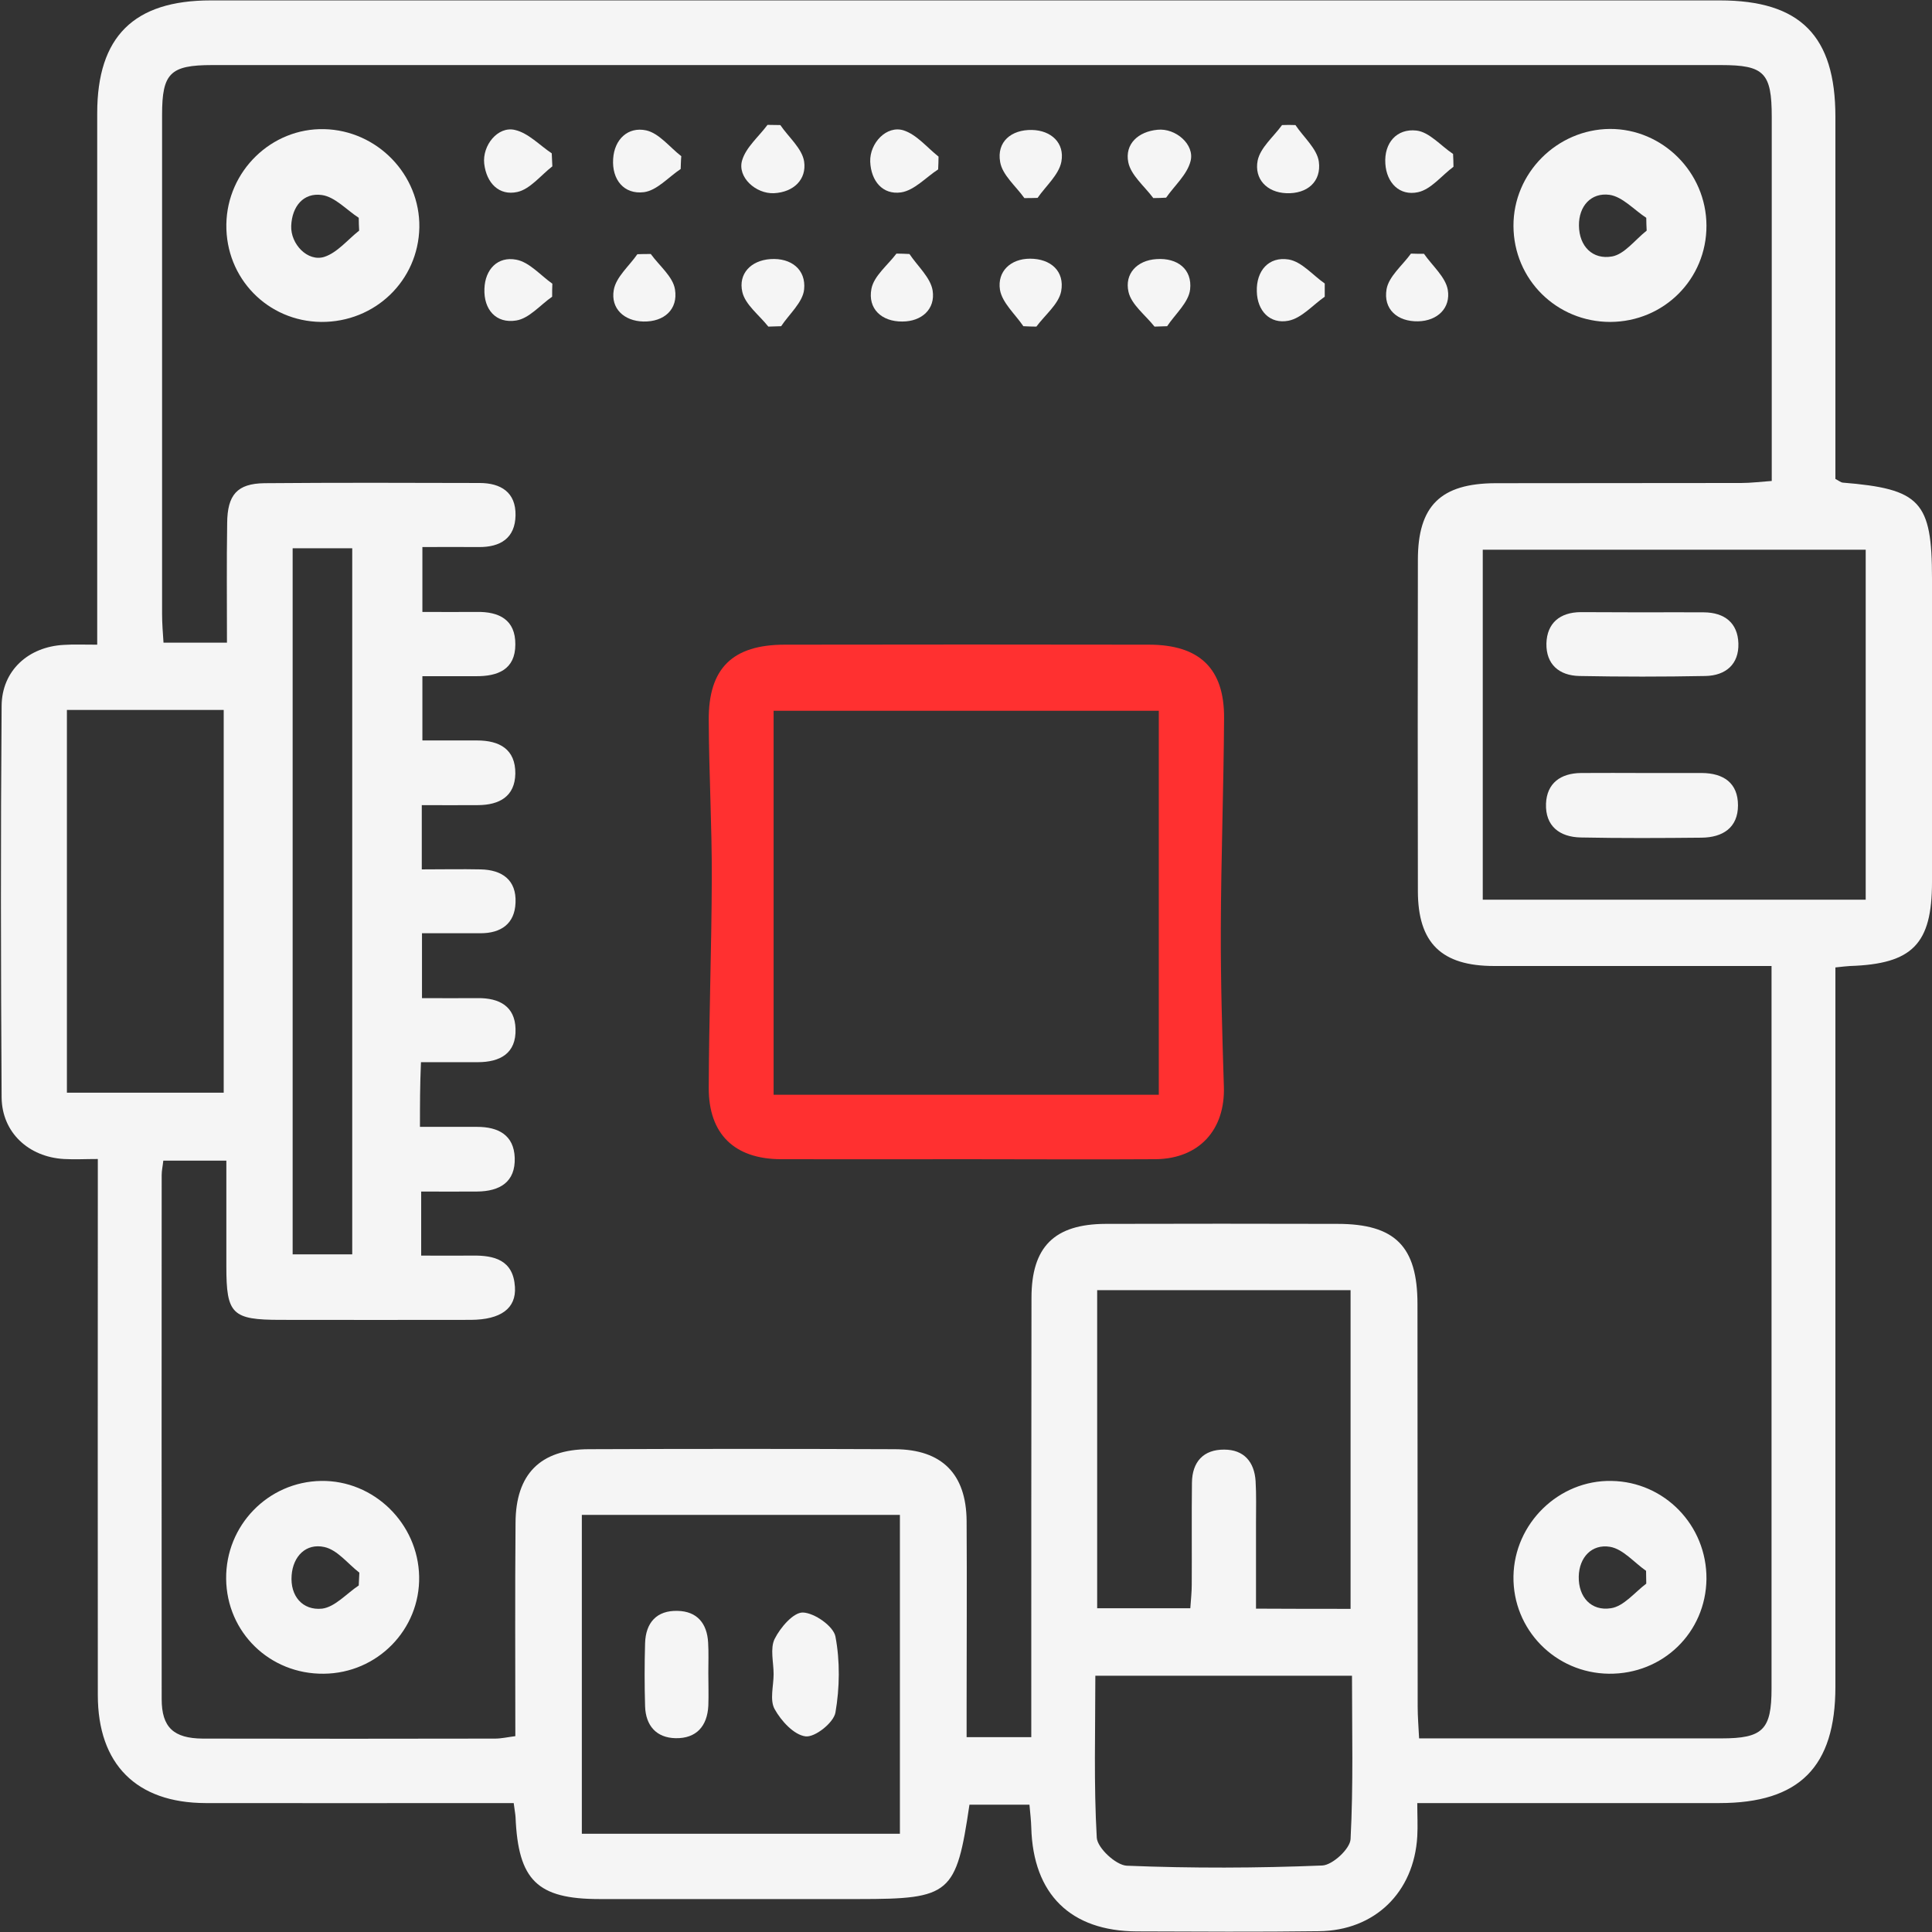 <?xml version="1.0" encoding="utf-8"?>
<!-- Generator: Adobe Illustrator 21.1.0, SVG Export Plug-In . SVG Version: 6.00 Build 0)  -->
<svg version="1.1" id="Layer_1" xmlns="http://www.w3.org/2000/svg" xmlns:xlink="http://www.w3.org/1999/xlink" x="0px" y="0px"
	 width="950px" height="950px" viewBox="0 0 950 950" style="enable-background:new 0 0 950 950;" xml:space="preserve">
<rect x="0" y="0" width="950" height="950" fill="#333333" stroke="none"/>
<style type="text/css">
	.st0{fill:#F5F5F5;}
	.st1{fill:#FF3030;}
</style>
<g>
	<path class="st0" d="M47.8,317c0-6.6,0-11.9,0-17.1c0-81.4,0-162.8,0-244.2c0-37.7,18-55.5,55.8-55.5c247.4,0,494.7,0,742.1,0
		c39.5,0,56.8,17.4,56.8,57.2c0,54.7,0,109.4,0,164.1c0,4.9,0,9.8,0,14c1.9,1,2.7,1.7,3.5,1.8c38.3,3.1,44,9.2,44,47.2
		c0,49.7,0,99.5,0,149.2c0,30.5-9.6,40.3-40.3,41.3c-1.7,0.1-3.5,0.3-7.2,0.7c0,5.9,0,11.6,0,17.3c0,112.1,0,224.3,0,336.4
		c0,39.4-17.7,57.2-57,57.2c-48.8,0-97.6,0-148.6,0c0,6,0.3,11.2,0,16.4c-1.6,27.5-20.9,46.3-48.3,46.6c-29.8,0.4-59.7,0.2-89.5,0.1
		c-32.7-0.1-51.1-18.3-52-51c-0.1-3.5-0.5-7-0.9-11.3c-10.3,0-20,0-29.5,0c-6.5,44-9.3,46.4-54.4,46.4c-42.5,0-85,0-127.5,0
		c-30.6,0-40-9.2-41.3-40.3c-0.1-1.7-0.5-3.5-0.9-6.9c-4.9,0-9.8,0-14.6,0c-45.7,0-91.3,0.1-137,0c-33.9-0.1-52.9-19.1-52.9-53.1
		c-0.1-81.8,0-163.7,0-245.5c0-5.4,0-10.8,0-18.1c-6.2,0-11.4,0.3-16.7,0c-17.3-1-30.4-13-30.6-30.2c-0.4-64.2-0.5-128.4,0-192.6
		c0.1-17.3,13.1-29.1,30.6-30C36,316.8,40.9,317,47.8,317z M206.5,554.1c10.2,0,19.1,0,28.1,0c10.4,0,18.1,4,18.5,15.2
		c0.4,12-7.4,16.5-18.5,16.6c-9.3,0.1-18.5,0-27.5,0c0,11.6,0,20.9,0,31.5c8.9,0,16.9,0.1,25,0c11-0.2,20.3,2.2,21.1,15.4
		c0.7,10.6-7,16.1-21.6,16.2c-31.2,0.1-62.4,0-93.6,0c-23.9,0-26.7-2.8-26.7-26.2c0-17.4,0-34.8,0-52.1c-11.6,0-21,0-31,0
		c-0.3,2.8-0.8,4.9-0.8,7.1c0,85.9-0.1,171.8,0,257.7c0,13.9,5.9,19.3,20.2,19.4c47.9,0.1,95.9,0.1,143.8,0c3,0,6-0.7,9.9-1.2
		c0-35.4-0.2-70.2,0.1-104.9c0.1-23.9,12.1-36.1,35.9-36.2c50.2-0.2,100.4-0.2,150.6,0c23.2,0.1,35.1,12.2,35.3,35.2
		c0.2,30.7,0,61.5,0,92.2c0,4.7,0,9.5,0,14.2c11.6,0,20.9,0,31.8,0c0-5.5,0-10.3,0-15.2c0-66.9,0-133.8,0.1-200.8
		c0-25.2,11.3-36.3,36.5-36.4c38-0.1,76-0.1,113.9,0c28.3,0,39.4,11,39.4,39.4c0.1,66,0,132,0.1,198c0,4.8,0.4,9.6,0.7,15.6
		c5,0,9,0,13,0c45.2,0,90.4,0,135.6,0c20.4,0,24.7-4.2,24.7-24.5c0-113.9,0-227.9,0-341.8c0-4.3,0-8.6,0-13.5c-47,0-91.7,0-136.4,0
		c-25.9,0-37.5-11.3-37.5-36.9c-0.1-54.3-0.1-108.5,0-162.8c0-26.6,11.2-37.6,38.2-37.7c40.2-0.1,80.5,0,120.7-0.1
		c4.7,0,9.5-0.6,15.1-1c0-6,0-10.4,0-14.9c0-54.7,0-109.4,0-164.1c0-21.7-3.7-25.5-24.9-25.5c-247.3,0-494.7,0-742,0
		c-20.6,0-24.6,4-24.6,24.4c0,81.8,0,163.7,0,245.5c0,4.7,0.4,9.5,0.7,14.1c11,0,20.3,0,31.2,0c0-20.1-0.2-39.4,0.1-58.7
		c0.1-14,4.9-19.5,18.3-19.7c35.3-0.3,70.5-0.2,105.8-0.1c10.5,0,17.9,4.6,17.7,15.9c-0.2,11.2-7.4,15.7-18.1,15.6
		c-9.3-0.1-18.6,0-27.7,0c0,11.7,0,21.3,0,31.9c9.6,0,18.2,0.1,26.7,0c11.1-0.2,19.1,3.9,19,16c0,12.3-8.6,15.7-19.4,15.6
		c-8.8,0-17.7,0-26.3,0c0,11.8,0,21.4,0,31.6c9.7,0,18.3,0,26.9,0c11,0,18.9,4.3,18.8,16.3c-0.2,11.3-7.9,15.4-18.2,15.5
		c-9.3,0.1-18.6,0-27.8,0c0,11.4,0,20.8,0,31.6c10.1,0,19.5-0.2,28.9,0c10.6,0.2,17.7,5.2,17.2,16.4c-0.4,10.4-7.2,15-17.2,15
		c-9.4,0-18.8,0-28.8,0c0,11.1,0,20.8,0,31.9c9.7,0,18.6,0.1,27.5,0c10.5-0.1,18.2,4,18.5,15.1c0.4,12.1-7.6,16.4-18.6,16.4
		c-9.2,0-18.5,0-27.9,0C206.5,533.9,206.5,542.9,206.5,554.1z M917.4,442.4c0-58.3,0-115,0-172.1c-63.2,0-125.6,0-188.3,0
		c0,57.9,0,114.6,0,172.1C792.1,442.4,854.2,442.4,917.4,442.4z M442.5,901.7c0-52.7,0-104.5,0-156.8c-52.6,0-104.3,0-156.4,0
		c0,52.6,0,104.4,0,156.8C338.3,901.7,389.7,901.7,442.5,901.7z M664.1,791.1c0-53.3,0-105,0-156.7c-42.2,0-83.5,0-124.6,0
		c0,52.9,0,104.6,0,156.4c15.9,0,30.6,0,45.8,0c0.3-4.4,0.7-7.9,0.7-11.5c0.1-16.7-0.1-33.5,0.1-50.2c0.1-10.2,5.6-16.4,15.9-16.3
		c9.7,0,14.8,6.1,15.4,15.5c0.4,6.8,0.2,13.6,0.2,20.3c0,14.2,0,28.4,0,42.4C634.6,791.1,649,791.1,664.1,791.1z M32.9,537.3
		c26.7,0,51.8,0,77.1,0c0-63.3,0-125.7,0-188.2c-26.3,0-51.4,0-77.1,0C32.9,412.1,32.9,474.3,32.9,537.3z M538.6,824
		c0,27.4-0.8,53.5,0.7,79.6c0.3,5.1,9.4,13.5,14.7,13.8c32,1.3,64.2,1.2,96.2-0.1c5-0.2,13.7-8.2,13.9-13c1.4-26.5,0.7-53,0.7-80.3
		C622.6,824,581.6,824,538.6,824z M143.9,269.6c0,116.5,0,231.8,0,347.2c10.4,0,19.8,0,29.3,0c0-116.1,0-231.4,0-347.2
		C163.1,269.6,154.1,269.6,143.9,269.6z"/>
	<path class="st1" d="M474.8,570c-30.3,0-60.6,0.1-90.9,0c-22.8-0.1-35.5-12.4-35.4-35.2c0.1-34.3,1.4-68.5,1.5-102.8
		c0.1-25.9-1.4-51.8-1.5-77.8c-0.2-25.6,11.7-37.2,37.4-37.2c59.7-0.1,119.4-0.1,179,0c24.9,0,37.2,11.7,37,36.2
		c-0.2,34.5-1.5,69-1.6,103.5c-0.1,25.9,0.7,51.7,1.5,77.6c0.7,21.2-12.1,35.4-33.4,35.7C537.2,570.2,506,570,474.8,570z
		 M569.8,538.3c0-63.7,0-126.2,0-188.8c-64,0-126.5,0-189.4,0c0,63.3,0,125.4,0,188.8C444.4,538.3,507,538.3,569.8,538.3z"/>
	<path class="st0" d="M159.2,823c-26.5,0.3-47.7-20.3-48-46.6s20.6-47.8,46.7-48.2c25.9-0.4,47.7,20.9,48.2,47
		C206.6,801.3,185.5,822.8,159.2,823z M176.4,779.6c0.1-2.1,0.2-4.2,0.3-6.3c-5.7-4.4-10.8-11.2-17.2-12.6c-9-2-15.4,4.5-16.1,13.9
		c-0.8,10.2,5.4,17.4,15,16.4C164.7,790.2,170.4,783.6,176.4,779.6z"/>
	<path class="st0" d="M157.9,158.3c-26.3-0.3-47-21.5-46.6-48c0.4-26.2,22.2-47.4,48.1-46.8c26.1,0.6,47.2,22.4,46.8,48.3
		C205.7,138,184.4,158.5,157.9,158.3z M176.6,113.4c-0.1-2.1-0.2-4.2-0.2-6.3c-6-3.9-11.7-10.3-18.1-11.2
		c-9.1-1.3-14.7,5.6-15.1,15.1c-0.4,9,8.1,17.9,16.3,15.3C165.9,124.2,170.9,117.9,176.6,113.4z"/>
	<path class="st0" d="M839.1,776.4c-0.3,26.3-21.4,46.9-48,46.6c-26.3-0.3-47.3-21.7-46.9-47.9c0.4-26,22.3-47.4,48.2-46.9
		C818.5,728.6,839.3,750.1,839.1,776.4z M809.5,778.7c0-2.1-0.1-4.2-0.1-6.3c-5.9-4.1-11.3-10.7-17.7-11.8
		c-9-1.5-15.2,5.2-15.4,14.6c-0.2,10.2,6.2,17.1,15.8,15.6C798.4,789.9,803.8,783,809.5,778.7z"/>
	<path class="st0" d="M839.1,110.9c0.1,26.3-20.9,47.3-47.3,47.4c-26.4,0-47.5-20.9-47.6-47.2c-0.1-26,21.4-47.5,47.4-47.7
		C817.5,63.3,839,84.7,839.1,110.9z M809.7,113.4c-0.1-2.1-0.2-4.2-0.2-6.3c-6-3.9-11.7-10.4-18.1-11.3c-9-1.2-15.1,5.5-15,15.1
		c0.1,10.3,6.8,16.9,16.3,15.2C798.8,125,804,117.9,809.7,113.4z"/>
	<path class="st0" d="M383.7,61.5c4.1,6,10.7,11.5,11.7,17.9c1.3,8.8-5.1,15.1-14.8,15.6c-9,0.4-18.1-7.9-15.7-16.1
		c1.9-6.5,8.2-11.7,12.5-17.5C379.5,61.4,381.6,61.5,383.7,61.5z"/>
	<path class="st0" d="M567.1,97.4c-4.3-5.8-11-11.2-12.3-17.6c-1.8-9,4.9-15.1,14.4-16c8.9-0.9,18.4,7.3,16.2,15.5
		c-1.7,6.6-7.9,12-12,17.9C571.3,97.3,569.2,97.4,567.1,97.4z"/>
	<path class="st0" d="M334.7,83.1c-6,4-11.7,10.6-18.1,11.4c-9.8,1.2-15.8-6.2-15.1-16.4c0.6-9.6,7.3-15.9,16.2-14
		c6.4,1.4,11.6,8.3,17.3,12.7C334.8,78.9,334.8,81,334.7,83.1z"/>
	<path class="st0" d="M461.3,83.3c-6,3.9-11.7,10.3-18.2,11.3c-9.1,1.3-14.8-5.6-15.2-15.1c-0.3-9.2,8.1-18,16.4-15.4
		c6.5,2.1,11.5,8.4,17.2,12.9C461.5,79,461.4,81.1,461.3,83.3z"/>
	<path class="st0" d="M271.6,81.8c-5.7,4.4-10.9,11.2-17.2,12.6c-9,2-15.2-4.4-16.3-13.9c-1-9,6.7-18.6,15.1-16.6
		c6.6,1.5,12.1,7.5,18.1,11.5C271.4,77.6,271.5,79.7,271.6,81.8z"/>
	<path class="st0" d="M503.7,97.4c-4.2-5.9-10.8-11.3-11.9-17.7c-1.8-10,5.5-16,15.6-15.8c9.5,0.2,16.2,6.4,14.5,15.6
		c-1.2,6.4-7.6,11.9-11.7,17.8C508,97.4,505.8,97.4,503.7,97.4z"/>
	<path class="st0" d="M637,61.5c4,6,10.6,11.6,11.5,18c1.3,9.8-5.7,15.9-16,15.5c-9.7-0.4-15.8-7.1-14.1-16
		c1.3-6.4,7.8-11.7,12-17.5C632.7,61.4,634.8,61.4,637,61.5z"/>
	<path class="st0" d="M714.7,82c-5.8,4.3-11,11.1-17.4,12.5c-9.1,2-15.5-4.6-16.1-14c-0.7-10.3,5.7-17.4,15.3-16.3
		c6.3,0.7,12,7.5,18,11.5C714.6,77.8,714.7,79.9,714.7,82z"/>
	<path class="st0" d="M271.5,145.9c-5.9,4.1-11.3,10.7-17.7,11.7c-9.9,1.6-16-5.4-15.6-15.6c0.3-9.5,6.5-16.1,15.7-14.3
		c6.4,1.2,11.9,7.7,17.7,11.8C271.5,141.6,271.5,143.7,271.5,145.9z"/>
	<path class="st0" d="M320,124.9c4.2,5.8,10.9,11.1,11.9,17.4c1.6,9.8-5.3,16-15.5,15.8c-9.5-0.2-16.2-6.4-14.6-15.5
		c1.1-6.4,7.6-11.8,11.6-17.6C315.6,124.9,317.8,124.9,320,124.9z"/>
	<path class="st0" d="M447.2,124.9c4,6,10.4,11.6,11.4,18c1.4,9.1-5.4,15.2-14.9,15.2c-10.2,0.1-17.1-6.3-15.2-16.1
		c1.2-6.3,8-11.6,12.3-17.3C442.9,124.7,445,124.8,447.2,124.9z"/>
	<path class="st0" d="M503.2,160.4c-4-5.9-10.4-11.5-11.5-17.9c-1.4-9,5.2-15.3,14.8-15.3c10.2,0,17.1,6.2,15.3,16
		c-1.2,6.3-7.9,11.6-12.2,17.4C507.5,160.6,505.3,160.5,503.2,160.4z"/>
	<path class="st0" d="M651.4,145.9c-5.9,4.1-11.3,10.5-17.8,11.8c-9.2,1.8-15.4-4.9-15.6-14.4c-0.3-10.1,5.8-17.3,15.7-15.7
		c6.4,1.1,11.8,7.7,17.7,11.8C651.4,141.6,651.4,143.7,651.4,145.9z"/>
	<path class="st0" d="M700.2,124.8c4.1,5.9,10.6,11.4,11.7,17.7c1.5,8.9-5,15.3-14.6,15.5c-10.2,0.2-17.2-6-15.5-15.8
		c1.1-6.3,7.8-11.7,12-17.5C695.9,124.8,698,124.8,700.2,124.8z"/>
	<path class="st0" d="M377.8,160.6c-4.5-5.7-11.4-10.8-12.8-17.1c-2-8.8,4.1-15.4,13.8-16.1c10.3-0.7,17.6,5.2,16.6,14.9
		c-0.6,6.3-7.3,12.1-11.3,18.1C382,160.5,379.9,160.5,377.8,160.6z"/>
	<path class="st0" d="M567.7,160.6c-4.5-5.7-11.4-10.8-12.8-17.1c-2-8.8,4.1-15.5,13.8-16.1c10.3-0.7,17.6,5,16.5,14.9
		c-0.7,6.4-7.3,12.1-11.3,18.1C571.9,160.5,569.8,160.5,567.7,160.6z"/>
	<path class="st0" d="M808.6,380.1c9.4,0,18.9,0,28.3,0c10.6,0.1,17.7,4.9,17.7,15.9s-7.5,15.8-17.9,15.9
		c-19.8,0.2-39.6,0.3-59.4-0.1c-10.4-0.2-17.5-5.6-17.1-16.6c0.4-10.1,7.2-15,17.2-15.1C787.9,380,798.3,380.1,808.6,380.1z"/>
	<path class="st0" d="M808.2,301.1c9.9,0,19.8-0.1,29.7,0c10.1,0.1,16.6,5.2,16.9,15.3c0.3,10.2-6.2,15.8-16.2,16
		c-20.7,0.4-41.4,0.4-62,0c-9.9-0.2-16.4-5.7-16.2-16c0.3-10.1,6.7-15.3,16.8-15.4C787.5,301,797.8,301.1,808.2,301.1z"/>
	<path class="st0" d="M380.4,823.2c0-5.8-1.8-12.6,0.5-17.3c2.8-5.6,9.2-13.1,13.9-13c5.7,0.2,15,6.7,16,11.8
		c2.3,12.1,2.1,25.3,0,37.4c-0.9,5-10.1,12.3-14.7,11.7c-5.7-0.7-12-7.6-15.2-13.4C378.4,835.9,380.4,829,380.4,823.2L380.4,823.2z"
		/>
	<path class="st0" d="M348.3,822.5c0,5.4,0.2,10.8,0,16.2c-0.5,10.1-5.9,16.2-16.1,16c-9.5-0.2-14.7-6.2-15-15.7
		c-0.3-10.3-0.3-20.6,0-31c0.3-10.1,5.7-16.2,16-15.9c9.6,0.2,14.5,6.2,15,15.6C348.5,812.6,348.3,817.5,348.3,822.5z"/>
</g>
</svg>
